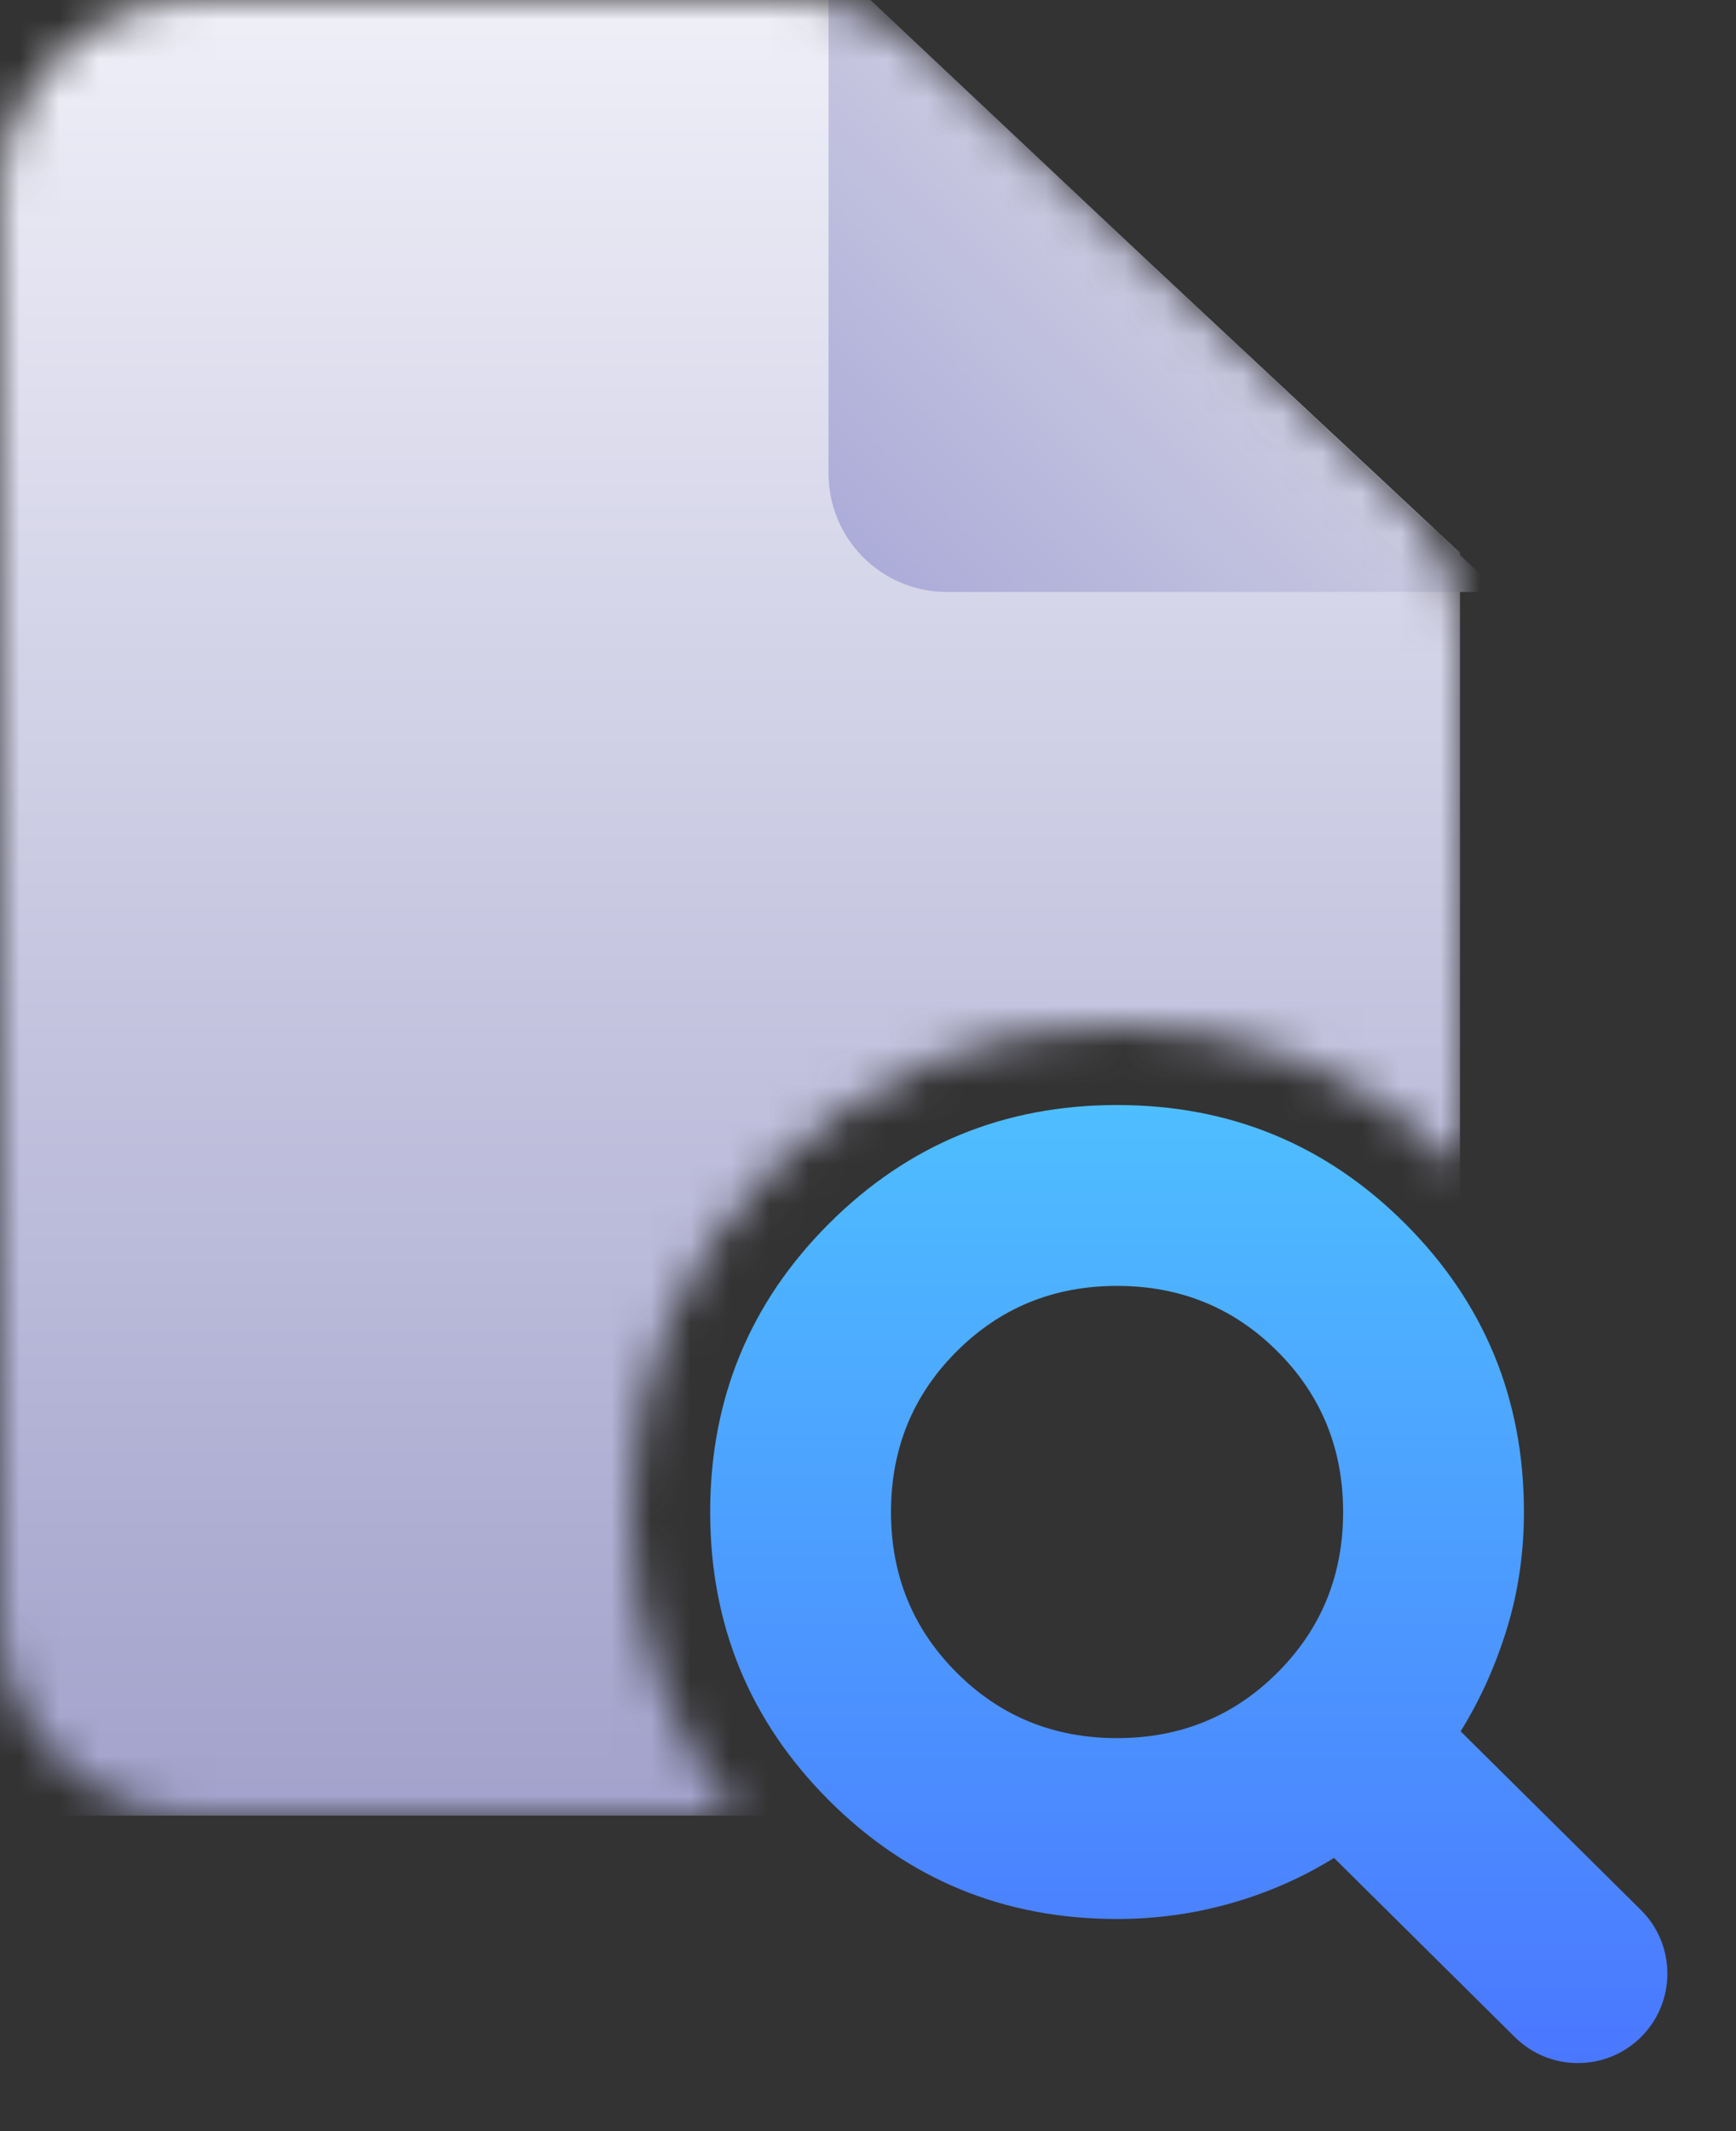 <svg width="44" height="54" viewBox="0 0 44 54" fill="none" xmlns="http://www.w3.org/2000/svg">
<rect x="0" y="0" width="44" height="54" fill="#333333" stroke="none"/>
<mask id="mask0_8339_13833" style="mask-type:alpha" maskUnits="userSpaceOnUse" x="0" y="0" width="37" height="46">
<path d="M20.029 0C21.296 2.84666e-05 22.515 0.481 23.44 1.345L35.411 12.518C36.424 13.463 37 14.787 37 16.173V29.564C34.621 27.199 31.687 26 28.312 26C24.924 26 21.978 27.209 19.594 29.594C17.209 31.978 16 34.923 16 38.312C16 41.229 16.898 43.815 18.667 46H5C2.239 46 0 43.761 0 41V5C0 2.239 2.239 2.57711e-07 5 0H20.029Z" fill="url(#paint0_linear_8339_13833)"/>
</mask>
<g mask="url(#mask0_8339_13833)">
<path d="M0 46V0H22L37 14V46H0Z" fill="url(#paint1_linear_8339_13833)"/>
<path d="M0 46V0H22L37 14V46H0Z" fill="url(#paint2_linear_8339_13833)"/>
<path d="M21 12V-1L38 15H24C22.343 15 21 13.657 21 12Z" fill="url(#paint3_linear_8339_13833)"/>
</g>
<path d="M28.312 44.042C29.917 44.042 31.273 43.488 32.38 42.38C33.488 41.273 34.042 39.917 34.042 38.312C34.042 36.708 33.488 35.352 32.38 34.245C31.273 33.137 29.917 32.583 28.312 32.583C26.708 32.583 25.352 33.137 24.245 34.245C23.137 35.352 22.583 36.708 22.583 38.312C22.583 39.917 23.137 41.273 24.245 42.38C25.352 43.488 26.708 44.042 28.312 44.042ZM41.597 51.612C40.714 52.495 39.283 52.498 38.396 51.619L33.812 47.078C33.01 47.575 32.142 47.957 31.206 48.224C30.27 48.491 29.306 48.625 28.312 48.625C25.448 48.625 23.013 47.622 21.008 45.617C19.003 43.612 18 41.177 18 38.312C18 35.448 19.003 33.013 21.008 31.008C23.013 29.003 25.448 28 28.312 28C31.177 28 33.612 29.003 35.617 31.008C37.622 33.013 38.625 35.448 38.625 38.312C38.625 39.344 38.482 40.327 38.195 41.263C37.909 42.199 37.517 43.068 37.021 43.87L41.589 48.396C42.482 49.281 42.486 50.723 41.597 51.612Z" fill="url(#paint4_linear_8339_13833)"/>
<defs>
<linearGradient id="paint0_linear_8339_13833" x1="18.5" y1="0" x2="18.5" y2="46" gradientUnits="userSpaceOnUse">
<stop stop-color="#EFEFF8"/>
<stop offset="1" stop-color="#CECEE2"/>
</linearGradient>
<linearGradient id="paint1_linear_8339_13833" x1="18.5" y1="0" x2="18.5" y2="46" gradientUnits="userSpaceOnUse">
<stop stop-color="#EFEFF8"/>
<stop offset="1" stop-color="#CECEE2"/>
</linearGradient>
<linearGradient id="paint2_linear_8339_13833" x1="18.5" y1="0" x2="18.5" y2="46" gradientUnits="userSpaceOnUse">
<stop stop-color="#EFEFF8"/>
<stop offset="1" stop-color="#A2A2CC"/>
</linearGradient>
<linearGradient id="paint3_linear_8339_13833" x1="30.067" y1="5.286" x2="21.495" y2="13.785" gradientUnits="userSpaceOnUse">
<stop stop-color="#CECEE2"/>
<stop offset="1" stop-color="#ACACD9"/>
</linearGradient>
<linearGradient id="paint4_linear_8339_13833" x1="30.604" y1="28" x2="30.604" y2="53.208" gradientUnits="userSpaceOnUse">
<stop stop-color="#4EBEFF"/>
<stop offset="1" stop-color="#4A74FF"/>
</linearGradient>
</defs>
</svg>
